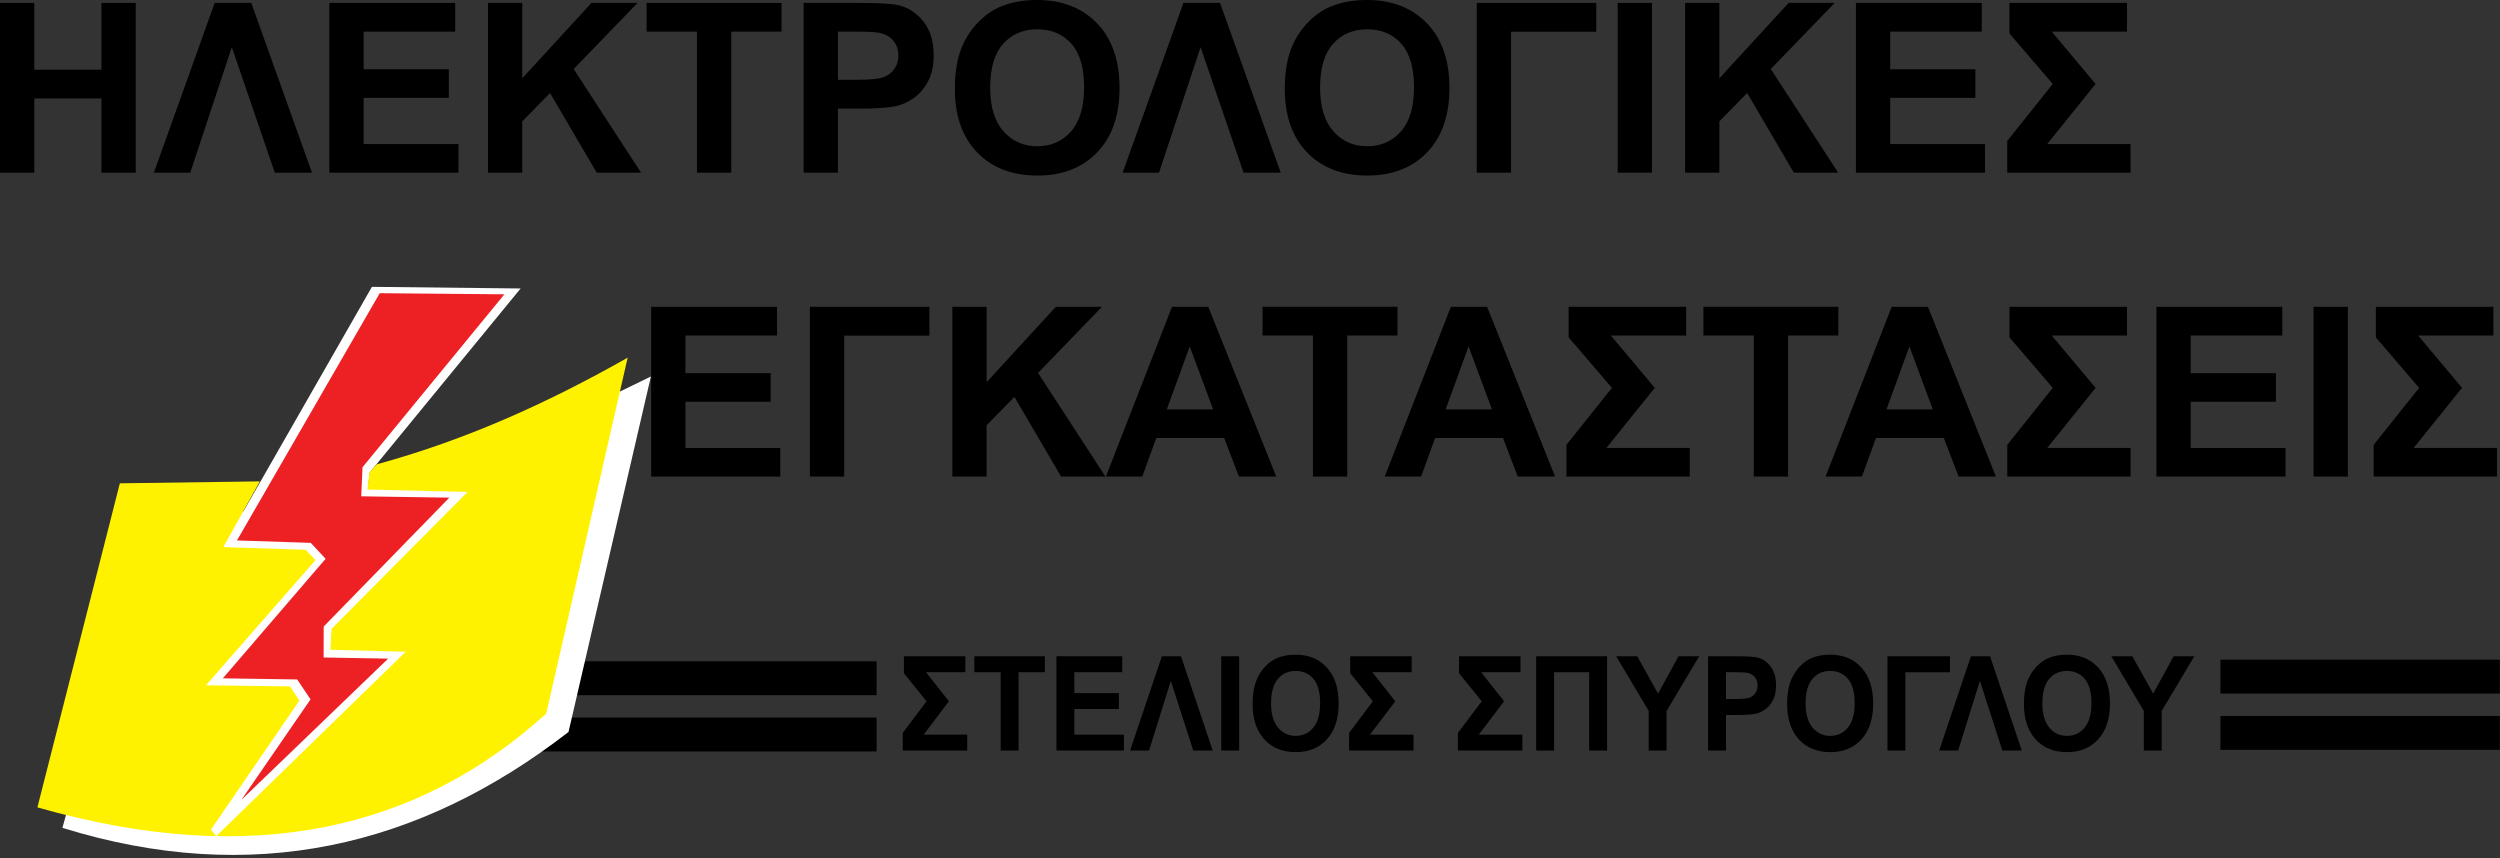 <?xml version="1.0" encoding="UTF-8" standalone="no"?><!DOCTYPE svg PUBLIC "-//W3C//DTD SVG 1.1//EN" "http://www.w3.org/Graphics/SVG/1.1/DTD/svg11.dtd"><svg width="100%" height="100%" viewBox="0 0 1518 521" version="1.1" xmlns="http://www.w3.org/2000/svg" xmlns:xlink="http://www.w3.org/1999/xlink" xml:space="preserve" xmlns:serif="http://www.serif.com/" style="fill-rule:evenodd;clip-rule:evenodd;stroke-linejoin:round;stroke-miterlimit:1.414;"><rect x="0" y="0" width="1518" height="521" fill="#333333" stroke="none"/><g><path d="M0,104.836l0,-103.078l20.813,0l0,40.57l40.781,0l0,-40.57l20.812,0l0,103.078l-20.812,0l0,-45.07l-40.781,0l0,45.07l-20.813,0Z" style="fill-rule:nonzero;"/><path d="M152.578,1.758l36.844,103.078l-22.57,0l-26.086,-76.219l-25.243,76.219l-22.078,0l36.914,-103.078l22.219,0Z" style="fill-rule:nonzero;"/><path d="M199.969,104.836l0,-103.078l76.429,0l0,17.437l-55.617,0l0,22.852l51.75,0l0,17.367l-51.75,0l0,28.055l57.586,0l0,17.367l-78.398,0Z" style="fill-rule:nonzero;"/><path d="M296.297,104.836l0,-103.078l20.812,0l0,45.773l42.047,-45.773l27.985,0l-38.813,40.148l40.922,62.93l-26.93,0l-28.336,-48.375l-16.875,17.227l0,31.148l-20.812,0Z" style="fill-rule:nonzero;"/><path d="M423.211,104.836l0,-85.641l-30.586,0l0,-17.437l81.914,0l0,17.437l-30.516,0l0,85.641l-20.812,0Z" style="fill-rule:nonzero;"/><path d="M487.969,104.836l0,-103.078l33.398,0c12.656,0 20.906,0.515 24.75,1.547c5.906,1.547 10.852,4.91 14.836,10.09c3.985,5.179 5.977,11.871 5.977,20.074c0,6.328 -1.149,11.648 -3.446,15.961c-2.296,4.312 -5.214,7.699 -8.754,10.16c-3.539,2.461 -7.136,4.09 -10.792,4.887c-4.969,0.984 -12.165,1.476 -21.586,1.476l-13.571,0l0,38.883l-20.812,0Zm20.812,-85.641l0,29.25l11.391,0c8.203,0 13.687,-0.539 16.453,-1.617c2.766,-1.078 4.934,-2.765 6.504,-5.062c1.57,-2.297 2.355,-4.969 2.355,-8.016c0,-3.75 -1.101,-6.844 -3.304,-9.281c-2.203,-2.438 -4.992,-3.961 -8.367,-4.571c-2.485,-0.468 -7.477,-0.703 -14.977,-0.703l-10.055,0Z" style="fill-rule:nonzero;"/><path d="M579.797,53.93c0,-10.5 1.57,-19.313 4.711,-26.438c2.344,-5.25 5.543,-9.961 9.597,-14.133c4.055,-4.172 8.497,-7.265 13.325,-9.281c6.422,-2.719 13.828,-4.078 22.218,-4.078c15.188,0 27.34,4.711 36.457,14.133c9.118,9.422 13.676,22.523 13.676,39.305c0,16.64 -4.523,29.66 -13.57,39.058c-9.047,9.399 -21.141,14.098 -36.281,14.098c-15.328,0 -27.516,-4.676 -36.563,-14.028c-9.047,-9.351 -13.57,-22.23 -13.57,-38.636Zm21.445,-0.703c0,11.671 2.696,20.519 8.086,26.543c5.391,6.023 12.235,9.035 20.531,9.035c8.297,0 15.106,-2.989 20.426,-8.965c5.32,-5.977 7.981,-14.942 7.981,-26.895c0,-11.812 -2.59,-20.625 -7.77,-26.437c-5.18,-5.813 -12.058,-8.719 -20.637,-8.719c-8.578,0 -15.492,2.941 -20.742,8.824c-5.25,5.883 -7.875,14.754 -7.875,26.614Z" style="fill-rule:nonzero;"/><path d="M740.812,1.758l36.844,103.078l-22.57,0l-26.086,-76.219l-25.242,76.219l-22.078,0l36.914,-103.078l22.218,0Z" style="fill-rule:nonzero;"/><path d="M780.117,53.93c0,-10.5 1.57,-19.313 4.711,-26.438c2.344,-5.25 5.543,-9.961 9.598,-14.133c4.054,-4.172 8.496,-7.265 13.324,-9.281c6.422,-2.719 13.828,-4.078 22.219,-4.078c15.187,0 27.34,4.711 36.457,14.133c9.117,9.422 13.676,22.523 13.676,39.305c0,16.64 -4.524,29.66 -13.571,39.058c-9.047,9.399 -21.14,14.098 -36.281,14.098c-15.328,0 -27.516,-4.676 -36.563,-14.028c-9.046,-9.351 -13.57,-22.23 -13.57,-38.636Zm21.445,-0.703c0,11.671 2.696,20.519 8.086,26.543c5.391,6.023 12.235,9.035 20.532,9.035c8.297,0 15.105,-2.989 20.425,-8.965c5.321,-5.977 7.981,-14.942 7.981,-26.895c0,-11.812 -2.59,-20.625 -7.77,-26.437c-5.179,-5.813 -12.058,-8.719 -20.636,-8.719c-8.578,0 -15.492,2.941 -20.743,8.824c-5.25,5.883 -7.875,14.754 -7.875,26.614Z" style="fill-rule:nonzero;"/><path d="M896.695,1.758l72.563,0l0,17.508l-51.75,0l0,85.57l-20.813,0l0,-103.078Z" style="fill-rule:nonzero;"/><rect x="982.266" y="1.758" width="20.813" height="103.078" style="fill-rule:nonzero;"/><path d="M1023.19,104.836l0,-103.078l20.813,0l0,45.773l42.047,-45.773l27.984,0l-38.812,40.148l40.922,62.93l-26.93,0l-28.336,-48.375l-16.875,17.227l0,31.148l-20.813,0Z" style="fill-rule:nonzero;"/><path d="M1126.9,104.836l0,-103.078l76.43,0l0,17.437l-55.617,0l0,22.852l51.75,0l0,17.367l-51.75,0l0,28.055l57.586,0l0,17.367l-78.399,0Z" style="fill-rule:nonzero;"/><path d="M1220.13,1.758l71.367,0l0,17.437l-45.703,0l26.648,31.782l-29.39,36.492l50.625,0l0,17.367l-74.883,0l0,-19.266l27.633,-34.593l-26.297,-30.657l0,-18.562Z" style="fill-rule:nonzero;"/></g><g><path d="M395.381,289.364l0,-103.078l76.429,0l0,17.437l-55.617,0l0,22.852l51.75,0l0,17.367l-51.75,0l0,28.054l57.586,0l0,17.368l-78.398,0Z" style="fill-rule:nonzero;"/><path d="M491.779,186.286l72.563,0l0,17.507l-51.75,0l0,85.571l-20.813,0l0,-103.078Z" style="fill-rule:nonzero;"/><path d="M578.263,289.364l0,-103.078l20.813,0l0,45.773l42.047,-45.773l27.984,0l-38.812,40.148l40.922,62.93l-26.93,0l-28.336,-48.375l-16.875,17.226l0,31.149l-20.813,0Z" style="fill-rule:nonzero;"/><path d="M774.927,289.364l-22.64,0l-9,-23.414l-41.203,0l-8.508,23.414l-22.078,0l40.148,-103.078l22.008,0l41.273,103.078Zm-38.32,-40.782l-14.203,-38.25l-13.922,38.25l28.125,0Z" style="fill-rule:nonzero;"/><path d="M797.217,289.364l0,-85.641l-30.586,0l0,-17.437l81.914,0l0,17.437l-30.516,0l0,85.641l-20.812,0Z" style="fill-rule:nonzero;"/><path d="M944.24,289.364l-22.641,0l-9,-23.414l-41.203,0l-8.508,23.414l-22.078,0l40.149,-103.078l22.008,0l41.273,103.078Zm-38.32,-40.782l-14.203,-38.25l-13.922,38.25l28.125,0Z" style="fill-rule:nonzero;"/><path d="M952.467,186.286l71.367,0l0,17.437l-45.703,0l26.648,31.781l-29.391,36.492l50.625,0l0,17.368l-74.882,0l0,-19.266l27.632,-34.594l-26.296,-30.656l0,-18.562Z" style="fill-rule:nonzero;"/><path d="M1064.9,289.364l0,-85.641l-30.586,0l0,-17.437l81.914,0l0,17.437l-30.515,0l0,85.641l-20.813,0Z" style="fill-rule:nonzero;"/><path d="M1211.92,289.364l-22.641,0l-9,-23.414l-41.203,0l-8.508,23.414l-22.078,0l40.148,-103.078l22.008,0l41.274,103.078Zm-38.321,-40.782l-14.203,-38.25l-13.922,38.25l28.125,0Z" style="fill-rule:nonzero;"/><path d="M1220.15,186.286l71.367,0l0,17.437l-45.703,0l26.649,31.781l-29.391,36.492l50.625,0l0,17.368l-74.883,0l0,-19.266l27.633,-34.594l-26.297,-30.656l0,-18.562Z" style="fill-rule:nonzero;"/><path d="M1309.37,289.364l0,-103.078l76.429,0l0,17.437l-55.617,0l0,22.852l51.75,0l0,17.367l-51.75,0l0,28.054l57.586,0l0,17.368l-78.398,0Z" style="fill-rule:nonzero;"/><rect x="1404.79" y="186.286" width="20.813" height="103.078" style="fill-rule:nonzero;"/><path d="M1442.62,186.286l71.367,0l0,17.437l-45.703,0l26.648,31.781l-29.39,36.492l50.625,0l0,17.368l-74.883,0l0,-19.266l27.633,-34.594l-26.297,-30.656l0,-18.562Z" style="fill-rule:nonzero;"/></g><g><path d="M548.845,398.49l37.303,0l0,9.682l-23.889,0l13.929,17.646l-15.362,20.261l26.462,0l0,9.643l-39.142,0l0,-10.697l14.444,-19.207l-13.745,-17.021l0,-10.307Z" style="fill-rule:nonzero;"/><path d="M607.612,455.722l0,-47.55l-15.988,0l0,-9.682l42.817,0l0,9.682l-15.95,0l0,47.55l-10.879,0Z" style="fill-rule:nonzero;"/><path d="M641.461,455.722l0,-57.232l39.95,0l0,9.682l-29.071,0l0,12.688l27.049,0l0,9.643l-27.049,0l0,15.576l30.1,0l0,9.643l-40.979,0Z" style="fill-rule:nonzero;"/><path d="M717.097,398.49l19.259,57.232l-11.798,0l-13.635,-42.319l-13.194,42.319l-11.54,0l19.295,-57.232l11.613,0Z" style="fill-rule:nonzero;"/><rect x="741.538" y="398.49" width="10.879" height="57.232" style="fill-rule:nonzero;"/><path d="M760.576,427.458c0,-5.83 0.82,-10.723 2.462,-14.679c1.225,-2.915 2.897,-5.531 5.017,-7.847c2.119,-2.316 4.441,-4.034 6.964,-5.153c3.357,-1.51 7.228,-2.265 11.614,-2.265c7.939,0 14.291,2.616 19.056,7.847c4.766,5.232 7.149,12.506 7.149,21.823c0,9.24 -2.365,16.468 -7.094,21.687c-4.728,5.218 -11.05,7.827 -18.964,7.827c-8.012,0 -14.382,-2.596 -19.111,-7.788c-4.729,-5.193 -7.093,-12.343 -7.093,-21.452Zm11.209,-0.391c0,6.481 1.409,11.393 4.227,14.738c2.817,3.344 6.395,5.016 10.731,5.016c4.337,0 7.896,-1.659 10.677,-4.977c2.781,-3.319 4.171,-8.296 4.171,-14.933c0,-6.559 -1.353,-11.451 -4.061,-14.679c-2.707,-3.227 -6.303,-4.841 -10.787,-4.841c-4.483,0 -8.097,1.634 -10.842,4.9c-2.744,3.266 -4.116,8.192 -4.116,14.776Z" style="fill-rule:nonzero;"/><path d="M819.857,398.49l37.304,0l0,9.682l-23.889,0l13.929,17.646l-15.362,20.261l26.461,0l0,9.643l-39.141,0l0,-10.697l14.444,-19.207l-13.746,-17.021l0,-10.307Z" style="fill-rule:nonzero;"/><path d="M885.938,398.49l37.304,0l0,9.682l-23.889,0l13.929,17.646l-15.362,20.261l26.461,0l0,9.643l-39.141,0l0,-10.697l14.444,-19.207l-13.746,-17.021l0,-10.307Z" style="fill-rule:nonzero;"/><path d="M932.761,455.722l0,-57.232l43.074,0l0,57.232l-10.879,0l0,-47.55l-21.316,0l0,47.55l-10.879,0Z" style="fill-rule:nonzero;"/><path d="M1001.08,455.722l0,-24.087l-19.736,-33.145l12.753,0l12.679,22.643l12.423,-22.643l12.532,0l-19.809,33.223l0,24.009l-10.842,0Z" style="fill-rule:nonzero;"/><path d="M1037.14,455.722l0,-57.232l17.457,0c6.616,0 10.928,0.287 12.937,0.859c3.088,0.859 5.672,2.727 7.755,5.602c2.083,2.876 3.124,6.592 3.124,11.146c0,3.514 -0.6,6.468 -1.801,8.862c-1.2,2.394 -2.726,4.275 -4.576,5.641c-1.849,1.367 -3.73,2.271 -5.641,2.713c-2.597,0.547 -6.358,0.82 -11.283,0.82l-7.093,0l0,21.589l-10.879,0Zm10.879,-47.55l0,16.241l5.954,0c4.287,0 7.154,-0.3 8.6,-0.898c1.445,-0.599 2.579,-1.536 3.399,-2.811c0.821,-1.276 1.232,-2.759 1.232,-4.451c0,-2.082 -0.576,-3.8 -1.728,-5.153c-1.151,-1.353 -2.609,-2.199 -4.373,-2.537c-1.299,-0.261 -3.908,-0.391 -7.829,-0.391l-5.255,0Z" style="fill-rule:nonzero;"/><path d="M1085.14,427.458c0,-5.83 0.821,-10.723 2.462,-14.679c1.225,-2.915 2.897,-5.531 5.017,-7.847c2.119,-2.316 4.441,-4.034 6.964,-5.153c3.357,-1.51 7.228,-2.265 11.614,-2.265c7.939,0 14.291,2.616 19.056,7.847c4.766,5.232 7.149,12.506 7.149,21.823c0,9.24 -2.365,16.468 -7.093,21.687c-4.729,5.218 -11.051,7.827 -18.965,7.827c-8.012,0 -14.382,-2.596 -19.111,-7.788c-4.729,-5.193 -7.093,-12.343 -7.093,-21.452Zm11.209,-0.391c0,6.481 1.409,11.393 4.227,14.738c2.817,3.344 6.395,5.016 10.731,5.016c4.337,0 7.896,-1.659 10.677,-4.977c2.781,-3.319 4.171,-8.296 4.171,-14.933c0,-6.559 -1.353,-11.451 -4.061,-14.679c-2.707,-3.227 -6.303,-4.841 -10.787,-4.841c-4.483,0 -8.097,1.634 -10.841,4.9c-2.745,3.266 -4.117,8.192 -4.117,14.776Z" style="fill-rule:nonzero;"/><path d="M1146.07,398.49l37.929,0l0,9.721l-27.05,0l0,47.511l-10.879,0l0,-57.232Z" style="fill-rule:nonzero;"/><path d="M1208.37,398.49l19.258,57.232l-11.797,0l-13.636,-42.319l-13.194,42.319l-11.54,0l19.295,-57.232l11.614,0Z" style="fill-rule:nonzero;"/><path d="M1228.91,427.458c0,-5.83 0.821,-10.723 2.463,-14.679c1.225,-2.915 2.897,-5.531 5.017,-7.847c2.119,-2.316 4.44,-4.034 6.964,-5.153c3.357,-1.51 7.228,-2.265 11.614,-2.265c7.938,0 14.291,2.616 19.056,7.847c4.766,5.232 7.148,12.506 7.148,21.823c0,9.24 -2.364,16.468 -7.093,21.687c-4.729,5.218 -11.05,7.827 -18.964,7.827c-8.012,0 -14.383,-2.596 -19.111,-7.788c-4.729,-5.193 -7.094,-12.343 -7.094,-21.452Zm11.21,-0.391c0,6.481 1.409,11.393 4.226,14.738c2.818,3.344 6.395,5.016 10.732,5.016c4.337,0 7.896,-1.659 10.677,-4.977c2.781,-3.319 4.171,-8.296 4.171,-14.933c0,-6.559 -1.354,-11.451 -4.061,-14.679c-2.707,-3.227 -6.303,-4.841 -10.787,-4.841c-4.484,0 -8.098,1.634 -10.842,4.9c-2.744,3.266 -4.116,8.192 -4.116,14.776Z" style="fill-rule:nonzero;"/><path d="M1301.72,455.722l0,-24.087l-19.736,-33.145l12.753,0l12.68,22.643l12.422,-22.643l12.533,0l-19.81,33.223l0,24.009l-10.842,0Z" style="fill-rule:nonzero;"/></g><rect x="286.818" y="435.707" width="245.45" height="20.583"/><rect x="1348.25" y="434.732" width="169.63" height="20.583"/><rect x="286.818" y="401.54" width="245.45" height="20.583"/><rect x="1348.25" y="400.565" width="169.63" height="20.583"/><clipPath id="_clip1"><rect x="22.716" y="174.167" width="372.804" height="346.384"/></clipPath><g clip-path="url(#_clip1)"><g><path d="M37.889,502.668c114.616,35.531 216.205,12.299 307.31,-58.211l50.022,-215.848c-98.906,49.099 -199.74,83.541 -304.665,86.873l-52.667,187.186Z" style="fill:#fff;"/><path d="M131.312,507.113l115.244,-110.974l-45.901,-1.975l0.438,-11.458l82.239,-83.825l-60.104,-1.027l1.293,-10.976l91.591,-111.714l-90.276,-0.997l-90.835,158.679l50.373,0.75l6.166,7.44l-67.436,75.982l51.887,0.675l5.985,7.349l-53.736,79.149l3.072,2.922Z" style="fill:#fff;"/><path d="M331.661,433.321l49.456,-216.147c-46.777,26.489 -96.422,49.457 -152.316,64.76l-4.467,4.918l-1.266,10.403l60.845,1.428l-82.573,83.166l-0.719,12.682l45.687,1.224l-115.009,111.96l-3.197,-4.004l53.695,-78.329l-5.717,-8.59l-51.018,-0.693l66.497,-75.992l-5.962,-6.272l-49.975,-1.642l22.147,-39.9l-84.995,1.178l-50.058,196.767c131.005,37.485 231.379,13.258 308.945,-56.917Z" style="fill:#fff200;"/><path d="M146.544,485.718l89.142,-85.802l-39.188,-0.689l0.05,-18.795l76.269,-78.253l-53.481,-0.823l0.773,-17.641l86.159,-105l-75.692,-0.686l-86.683,150.119l44.783,1.482l9.046,9.658l-62.415,72.591l45.127,0.681l8.121,12.091l-42.011,61.067Z" style="fill:#ed2024;"/></g></g></svg>
